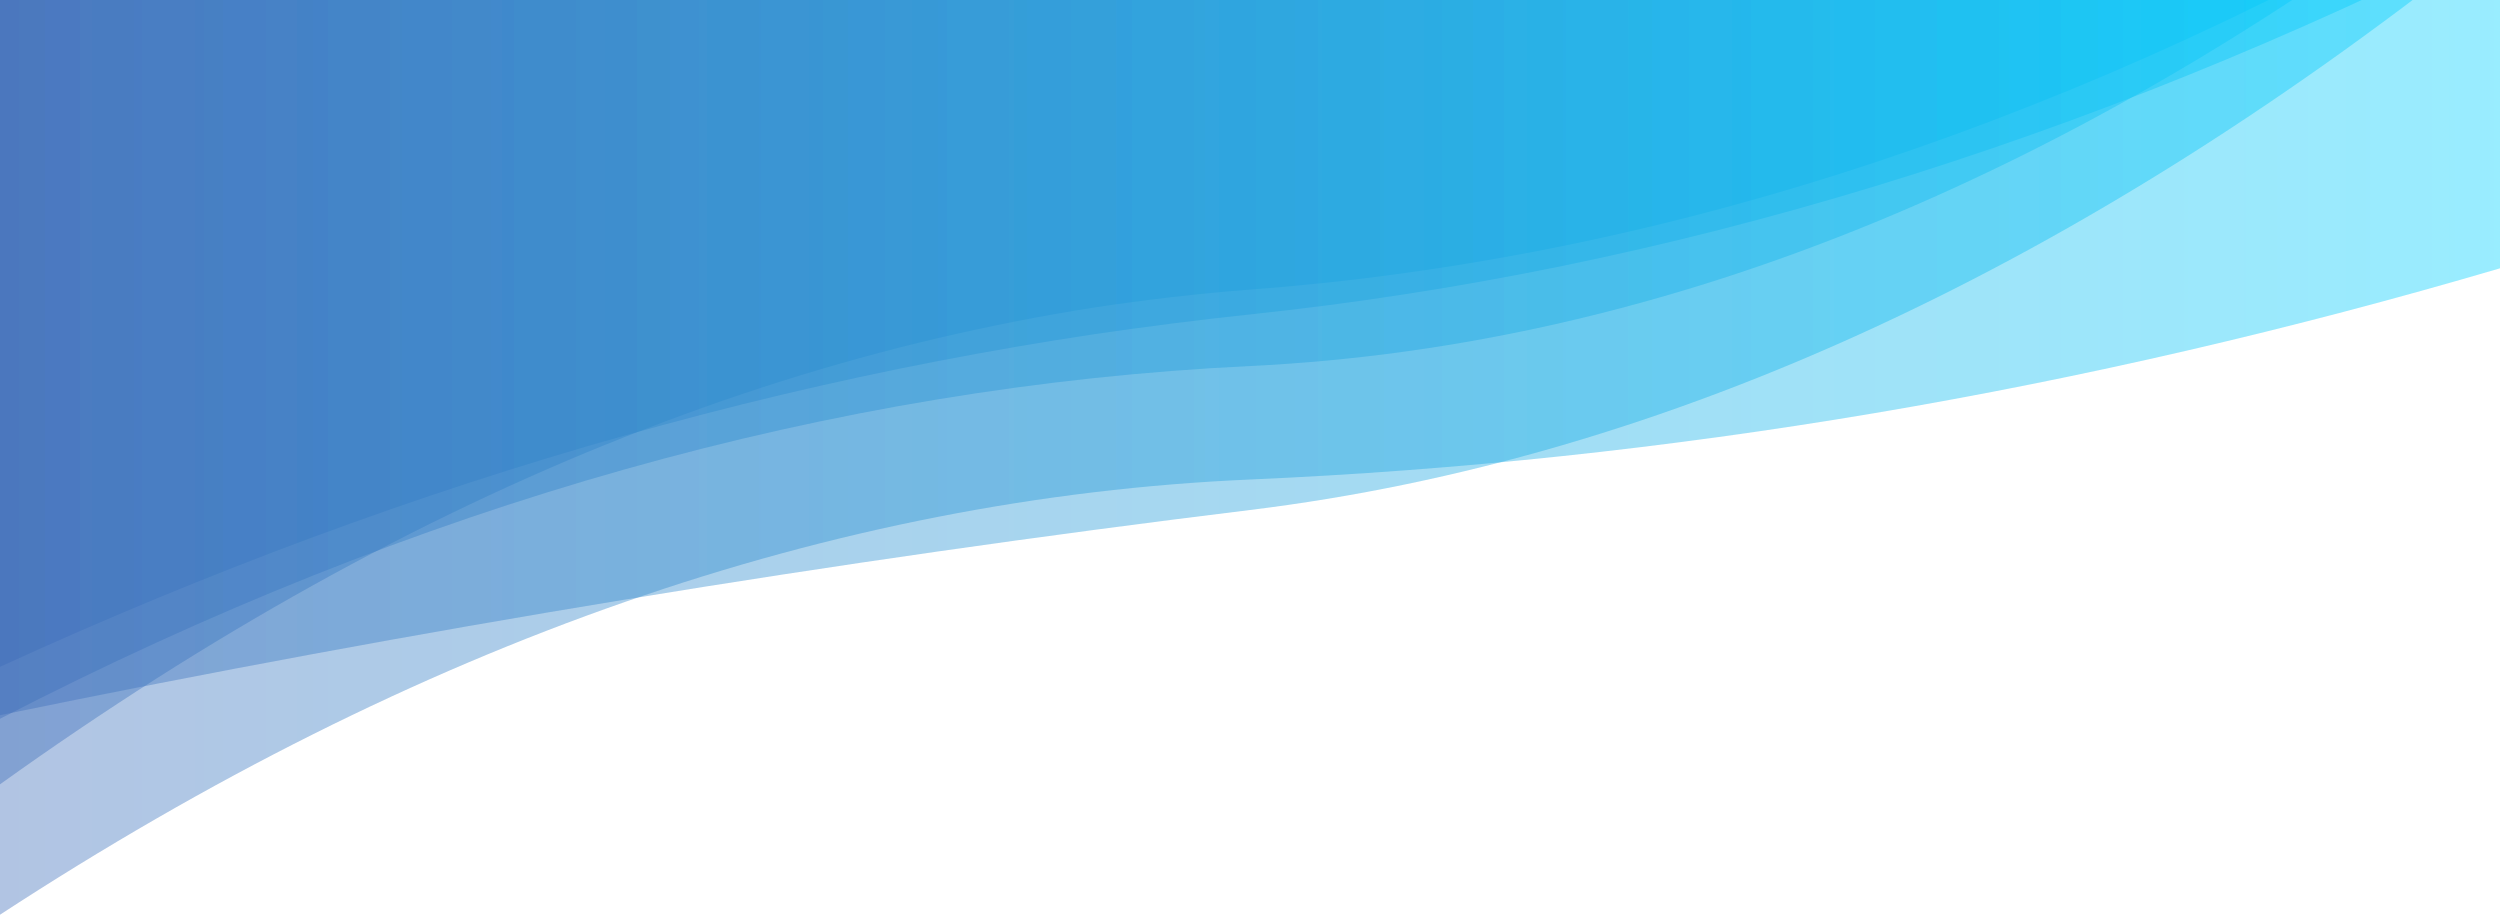 <svg width="1440" height="527" viewBox="0 0 1440 527" fill="none" xmlns="http://www.w3.org/2000/svg">
<g id="top">
<g id="fifth-vector">
<path id="Vector" opacity="0.4" d="M0 -1V526.875C240 370.233 480 286.675 720 276.201C960 265.727 1200 225.175 1440 154.545V-1H0Z" fill="url(#paint0_linear)"/>
</g>
<g id="fourth-vector">
<path id="Vector_2" opacity="0.4" d="M0 -1V451.771C240 279.907 480 184.925 720 166.826C960 148.727 1200 69.109 1440 -72.028V-1H0Z" fill="url(#paint1_linear)"/>
</g>
<g id="third-vector">
<path id="Vector_3" opacity="0.4" d="M0 -1V384.094C240 274.058 480 206.397 720 181.109C960 155.822 1200 82.667 1440 -38.355V-1H0Z" fill="url(#paint2_linear)"/>
</g>
<g id="second-vector">
<path id="Vector_4" opacity="0.4" d="M0 -1V411.951C240 362.563 480 323.166 720 293.761C960 264.357 1200 153.381 1440 -39.164V-1H0Z" fill="url(#paint3_linear)"/>
</g>
<g id="first-vector">
<path id="Vector_5" opacity="0.4" d="M0 -1V414.012C240 290.146 480 222.419 720 210.831C960 199.244 1200 100.46 1440 -85.519V-1H0Z" fill="url(#paint4_linear)"/>
</g>
</g>
<defs>
<linearGradient id="paint0_linear" x1="0" y1="-1" x2="1440" y2="-1" gradientUnits="userSpaceOnUse">
<stop stop-color="#3D6CB9"/>
<stop offset="1" stop-color="#00D1FF"/>
</linearGradient>
<linearGradient id="paint1_linear" x1="0" y1="-72.028" x2="1440" y2="-72.028" gradientUnits="userSpaceOnUse">
<stop stop-color="#3D6CB9"/>
<stop offset="1" stop-color="#00D1FF"/>
</linearGradient>
<linearGradient id="paint2_linear" x1="0" y1="-38.355" x2="1440" y2="-38.355" gradientUnits="userSpaceOnUse">
<stop stop-color="#3D6CB9"/>
<stop offset="1" stop-color="#00D1FF"/>
</linearGradient>
<linearGradient id="paint3_linear" x1="0" y1="-39.164" x2="1440" y2="-39.164" gradientUnits="userSpaceOnUse">
<stop stop-color="#3D6CB9"/>
<stop offset="1" stop-color="#00D1FF"/>
</linearGradient>
<linearGradient id="paint4_linear" x1="0" y1="-85.519" x2="1440" y2="-85.519" gradientUnits="userSpaceOnUse">
<stop stop-color="#3D6CB9"/>
<stop offset="1" stop-color="#00D1FF"/>
</linearGradient>
</defs>
</svg>
